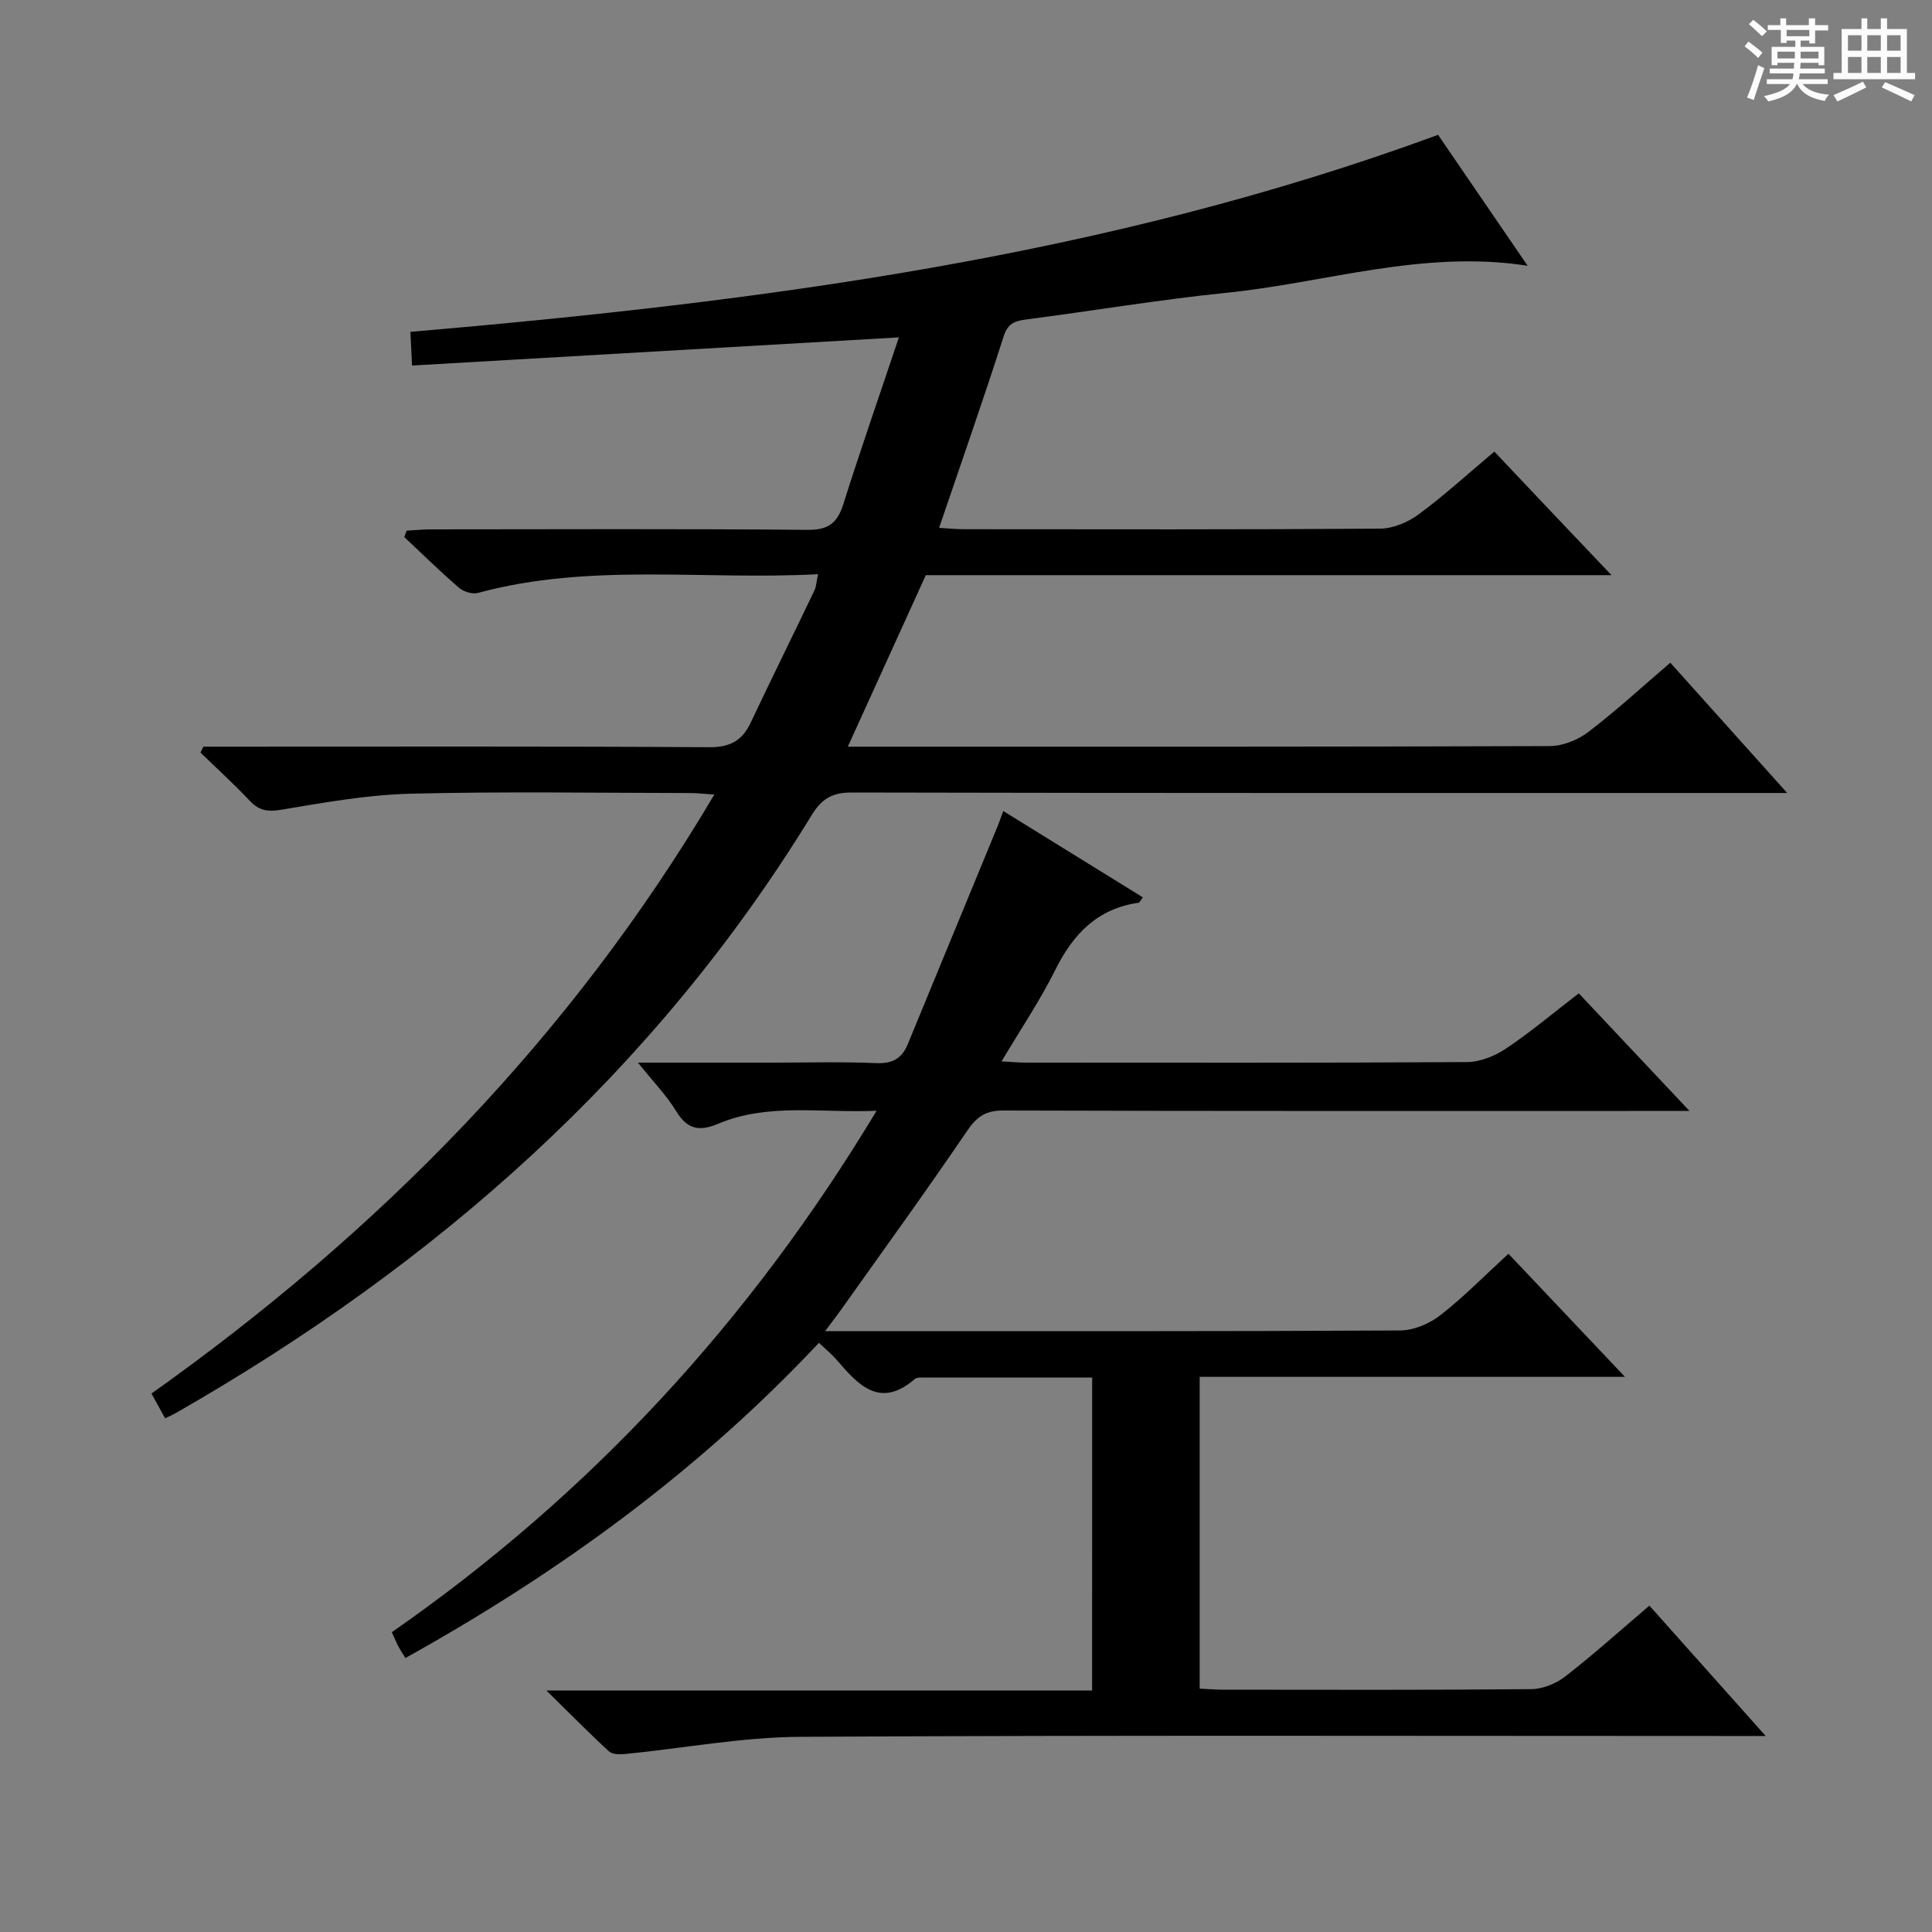 <svg enable-background="new 0 0 400 400" viewBox="0 0 400 400" xmlns="http://www.w3.org/2000/svg"><rect x="0" y="0" width="400" height="400" fill="#808080" stroke="none"/><path d="m361.2 9.6.8-1c.9.7 1.9 1.4 2.9 2.3l-.9 1.1c-1-1-2-1.8-2.8-2.4zm.5 10.6c.9-2.1 1.6-4.3 2.3-6.7.4.2.8.4 1.3.6-.7 2.1-1.5 4.3-2.2 6.6zm.4-15.2.9-.9c1 .8 2 1.6 2.8 2.4l-1 1c-.9-.9-1.8-1.7-2.7-2.5zm12.5-1.2h1.2v1.4h2.7v1.1h-2.7v2.7h-1.2v-.6h-1.8v1.3h4.9v3.8h-1.2v-.5h-3.7c0 .4-.1.9-.1 1.2h5.1v1h-5.2c0 .5-.1.9-.2 1.2h6v1h-5.2c1.1 1.3 2.9 2 5.5 2.2-.4.4-.7.8-.9 1.3-2.9-.5-4.8-1.6-5.7-3.5h-.1c-.8 1.7-2.7 2.9-5.9 3.6-.2-.4-.6-.8-.9-1.1 2.8-.6 4.6-1.4 5.4-2.5h-4.8v-1h5.3c.1-.3.2-.7.2-1.2h-4.9v-1h5c0-.4 0-.8.1-1.2h-3.5v.5h-1.2v-3.8h4.9v-1.3h-1.8v.5h-1.2v-2.7h-2.7v-1h2.6v-1.4h1.2v1.4h4.7v-1.4zm-6.6 8.3h3.6c0-.4 0-.9 0-1.4h-3.6zm1.9-4.6h4.7v-1.3h-4.7zm6.6 3.2h-3.7v1.4h3.7z" fill="#fafbfa"/><path d="m385.3 3.8h1.3v2.2h2.8v-2.2h1.3v2.2h4.1v9.1h1.7v1.3h-16.9v-1.3h1.7v-9.1h4.1v-2.2zm.4 13.1.7 1.2c-1.8.9-3.8 1.9-6 2.9-.2-.4-.5-.8-.8-1.3 2.3-1 4.3-1.9 6.1-2.8zm-3.1-6.4h2.8v-3.2h-2.8zm0 4.6h2.8v-3.3h-2.8zm4-4.6h2.8v-3.2h-2.8zm0 4.6h2.8v-3.3h-2.8zm3.7 1.9c2.1.9 4.1 1.8 6.1 2.7l-.7 1.3c-2.2-1.1-4.2-2-6.1-2.9zm3.2-9.7h-2.8v3.2h2.8zm-2.8 7.8h2.8v-3.3h-2.8z" fill="#fafbfa"/><g fill="#010000"><path d="m333.64 119.08c-48.28 0-95.23 0-141.96 0-5.37 11.8-10.57 23.25-16.15 35.51h5.78c46.5 0 93 .05 139.5-.12 2.69-.01 5.81-1.23 7.98-2.88 5.79-4.41 11.17-9.37 17.03-14.38 7.87 8.77 15.51 17.29 24.2 26.97-3.01 0-4.84 0-6.68 0-62.33 0-124.66.04-187-.1-4.01-.01-6.21 1.28-8.27 4.65-32.6 53.28-77.91 93.08-131.7 123.84-.57.33-1.18.59-2.18 1.08-.88-1.6-1.73-3.14-2.83-5.13 47.07-33.43 86.71-73.6 116.53-124.01-2.16-.14-3.57-.32-4.97-.32-19.33-.02-38.67-.35-57.99.14-8.91.23-17.82 1.83-26.64 3.31-2.84.48-4.63.22-6.58-1.85-3.26-3.46-6.79-6.66-10.2-9.98.2-.41.4-.82.59-1.22h5.25c33.17 0 66.33-.09 99.5.11 4.3.03 6.8-1.34 8.57-5.08 4.33-9.16 8.83-18.24 13.2-27.37.4-.84.42-1.87.74-3.37-23.71 1.28-47.28-2.41-70.4 3.88-1.15.31-2.99-.25-3.93-1.07-3.9-3.36-7.58-6.98-11.33-10.5.16-.44.33-.88.49-1.32 1.67-.09 3.35-.27 5.02-.27 26-.02 52-.13 78 .1 4.3.04 6.15-1.41 7.39-5.32 3.59-11.35 7.51-22.6 11.51-34.53-34.11 1.97-67.26 3.89-100.8 5.83-.13-2.59-.21-4.35-.34-6.97 72.29-6.22 143.91-15.47 212.77-40.79 6.05 8.85 12.12 17.72 18.54 27.1-21.74-3.36-41.83 3.52-62.36 5.6-13.7 1.39-27.31 3.68-40.98 5.46-2.42.32-4.18.54-5.13 3.51-4.19 13.1-8.75 26.08-13.38 39.7 1.82.1 3.56.28 5.3.28 28.67.02 57.33.09 86-.12 2.68-.02 5.75-1.31 7.95-2.93 5.22-3.84 10.02-8.24 15.71-13.02 7.75 8.22 15.54 16.41 24.25 25.58z"/><path d="m226.12 285.2c-11.93 0-23.57 0-35.22.01-.49 0-1.13-.02-1.45.26-7.21 6.26-11.69 1.36-16.16-3.85-1.07-1.25-2.37-2.3-3.74-3.6-24.95 26.58-53.85 47.6-85.61 65.25-.62-1.01-1.08-1.67-1.45-2.38-.45-.86-.82-1.77-1.37-2.96 41.03-28.53 74.09-64.29 100.37-107.96-11.54.51-22.43-1.69-32.87 2.72-3.8 1.6-6.32 1.14-8.59-2.58-2.03-3.33-4.82-6.19-7.95-10.1h27.35c7.33 0 14.67-.22 21.99.1 3.36.14 5.31-.97 6.52-3.92 6.19-15.04 12.4-30.07 18.6-45.11.36-.88.66-1.79 1.17-3.17 9.78 6.05 19.31 11.95 28.91 17.88-.52.67-.68 1.08-.88 1.11-8.52 1.21-13.55 6.46-17.25 13.9-3.15 6.35-7.17 12.28-11.13 18.95 2.09.11 3.5.25 4.91.25 30.49.01 60.99.08 91.48-.11 2.72-.02 5.76-1.26 8.06-2.8 5.1-3.42 9.82-7.4 15.06-11.43 7.4 7.87 14.73 15.65 22.92 24.35-3.06 0-4.82 0-6.58 0-45.16 0-90.31.05-135.47-.09-3.62-.01-5.48 1.22-7.49 4.19-8.5 12.51-17.39 24.76-26.15 37.1-.85 1.19-1.75 2.35-3.27 4.39h6.08c37.66 0 75.32.07 112.97-.14 2.81-.02 6.07-1.4 8.33-3.16 4.83-3.76 9.15-8.19 14.1-12.72 7.84 8.28 15.52 16.39 24.12 25.48-30.08 0-58.92 0-88.05 0v64.55c1.51.07 3.09.22 4.68.22 21.33.02 42.66.09 63.98-.11 2.38-.02 5.14-1.16 7.05-2.64 5.89-4.58 11.45-9.58 17.4-14.65 7.84 8.79 15.44 17.31 24.08 26.99-3.22 0-5.1 0-6.99 0-64.32 0-128.64-.19-192.96.17-12.04.07-24.06 2.36-36.09 3.55-1.14.11-2.73.12-3.45-.54-4.12-3.78-8.05-7.78-12.94-12.59h112.97c.01-21.65.01-42.85.01-64.81z"/></g></svg>